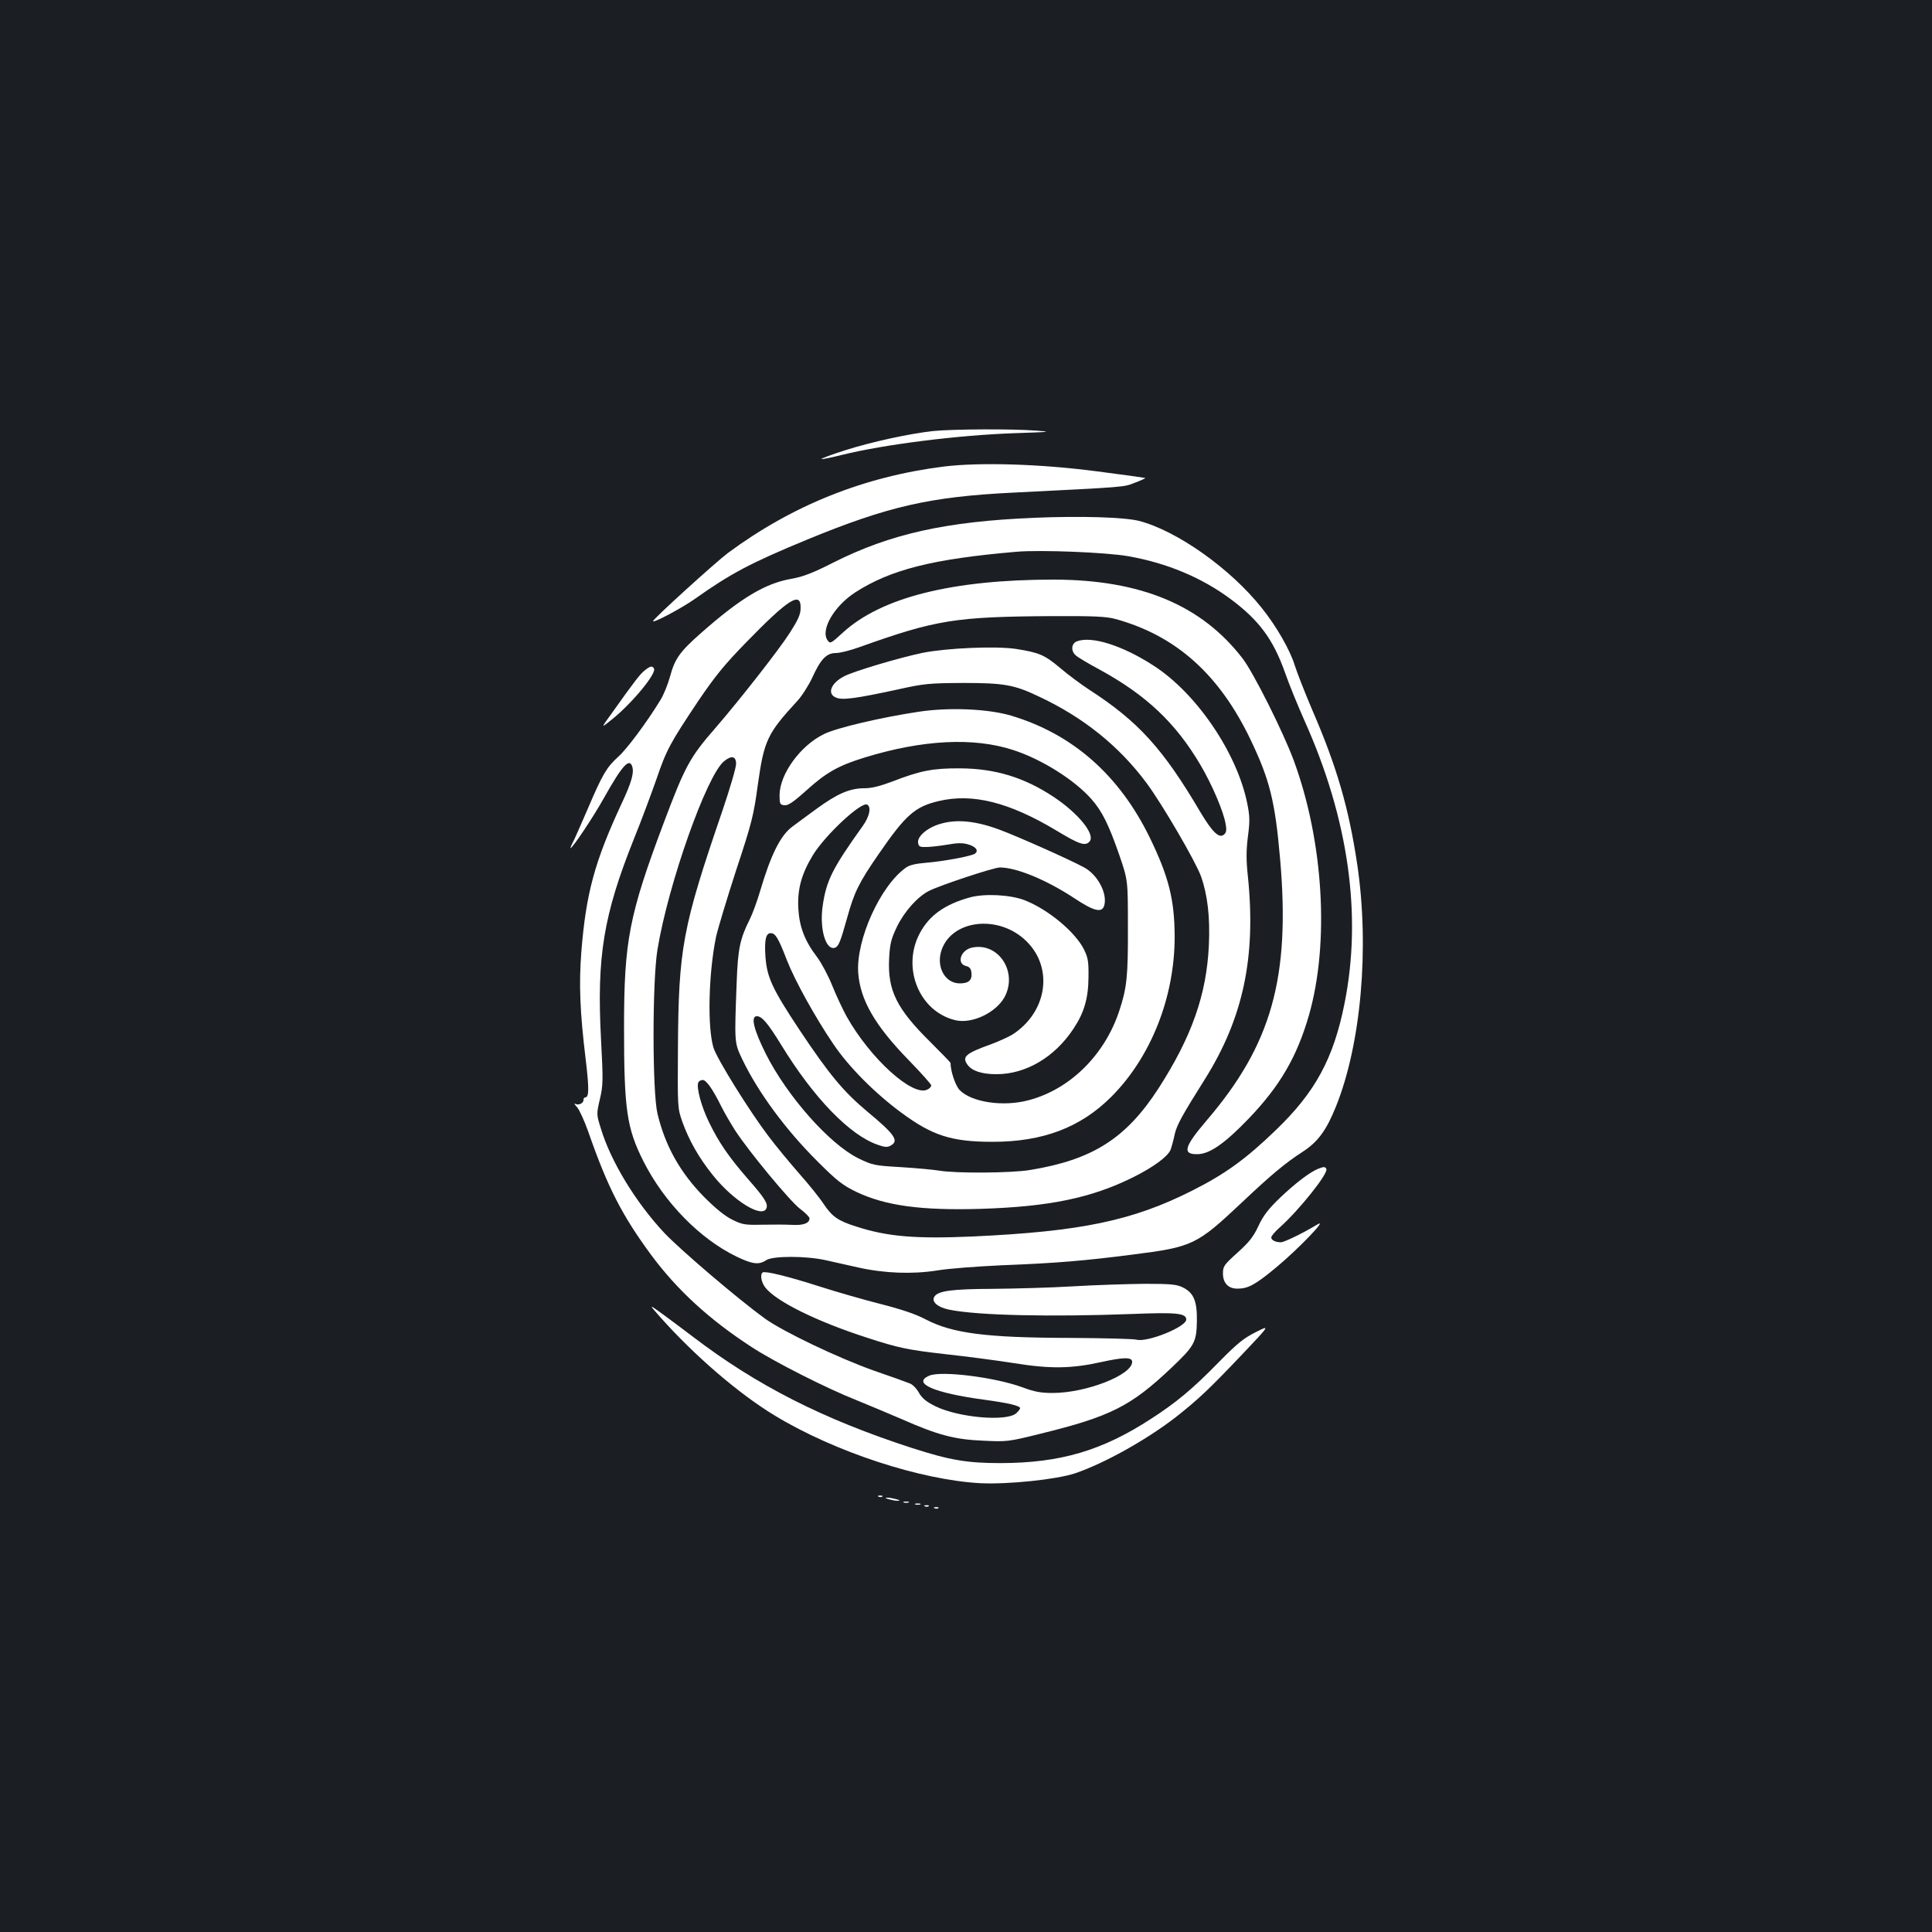 <?xml version="1.0" standalone="no"?>
<!DOCTYPE svg PUBLIC "-//W3C//DTD SVG 20010904//EN"
 "http://www.w3.org/TR/2001/REC-SVG-20010904/DTD/svg10.dtd">
<svg version="1.0" xmlns="http://www.w3.org/2000/svg"
 width="1000pt" height="1000pt" viewBox="0 0 1000 1000"
 preserveAspectRatio="xMidYMid meet">
<rect width="100%" height="100%" fill="#1b1f23"/>
<g transform="translate(0,1000) scale(0.1,-0.1)"
fill="#ffffff" stroke="none">
<path d="M4830 7769 c-125 -14 -315 -55 -457 -100 -69 -22 -123 -42 -121 -45
2 -2 49 7 104 21 222 55 605 103 899 113 181 6 192 7 110 13 -127 10 -434 8
-535 -2z"/>
<path d="M4884 7585 c-412 -52 -782 -200 -1116 -447 -64 -48 -388 -342 -388
-353 0 -12 148 67 215 114 186 132 289 187 585 309 415 171 635 221 1060 242
596 30 574 28 633 51 32 12 56 23 55 25 -2 1 -114 17 -248 34 -295 39 -611 48
-796 25z"/>
<path d="M5355 7320 c-459 -19 -746 -83 -1040 -231 -108 -55 -158 -74 -219
-85 -135 -23 -263 -100 -468 -281 -109 -96 -135 -132 -160 -225 -11 -40 -33
-95 -50 -122 -69 -113 -173 -253 -218 -293 -60 -54 -82 -92 -155 -263 -32 -74
-66 -152 -76 -172 -11 -21 -18 -38 -16 -38 10 0 118 161 172 258 98 175 135
214 149 159 7 -31 -7 -81 -56 -185 -140 -301 -185 -466 -209 -769 -13 -168 -7
-313 22 -552 19 -158 18 -201 -2 -201 -5 0 -9 -6 -9 -14 0 -17 -27 -29 -43
-19 -7 3 -2 -5 10 -18 12 -13 38 -71 58 -127 99 -285 174 -432 325 -637 134
-181 300 -334 520 -477 116 -76 390 -215 545 -276 55 -22 158 -66 229 -96 190
-84 277 -107 426 -113 122 -6 130 -5 295 36 362 89 467 141 679 342 118 112
129 132 131 238 2 106 -16 149 -72 177 -33 16 -61 19 -198 19 -88 -1 -254 -6
-370 -13 -115 -7 -302 -12 -415 -13 -212 -1 -285 -10 -304 -41 -16 -26 18 -55
78 -67 147 -30 527 -38 950 -22 225 9 276 4 276 -29 0 -38 -203 -120 -258
-104 -15 4 -169 8 -342 9 -440 1 -611 24 -749 96 -51 27 -122 51 -231 79 -87
22 -230 63 -317 91 -166 53 -281 81 -295 73 -15 -9 -8 -51 13 -78 56 -72 267
-176 524 -259 165 -54 213 -64 416 -87 103 -11 261 -32 350 -46 187 -30 295
-28 449 6 118 26 160 26 160 1 0 -68 -238 -161 -412 -161 -60 0 -94 6 -155 29
-141 52 -419 87 -482 61 -94 -39 23 -90 284 -125 125 -17 185 -31 185 -44 0
-4 -9 -16 -20 -26 -49 -44 -297 -23 -418 36 -46 23 -68 40 -85 69 -12 22 -33
44 -47 49 -14 6 -97 36 -185 66 -186 66 -471 202 -567 271 -139 101 -437 355
-520 443 -147 157 -277 370 -328 540 -23 73 -23 74 -5 152 17 73 17 97 6 307
-23 430 12 645 171 1042 39 96 90 234 115 305 52 153 71 188 216 405 90 133
138 191 250 306 219 225 283 265 281 177 0 -33 -13 -61 -55 -127 -56 -88 -259
-347 -386 -494 -131 -150 -157 -197 -266 -487 -181 -481 -207 -615 -207 -1063
0 -425 14 -521 100 -692 108 -214 293 -403 484 -495 82 -39 114 -43 153 -17
35 22 206 22 308 -1 39 -9 113 -25 165 -37 138 -31 282 -36 410 -16 57 10 208
21 335 27 283 11 424 23 675 55 314 40 333 49 569 271 148 140 223 203 313
261 80 52 123 111 173 235 130 323 174 821 110 1253 -44 293 -106 507 -234
802 -37 87 -77 189 -89 227 -24 79 -94 202 -171 298 -162 204 -439 400 -636
451 -78 19 -299 26 -540 16z m485 -199 c200 -35 381 -111 530 -222 147 -109
221 -210 281 -380 22 -63 68 -175 101 -249 228 -508 299 -1008 207 -1465 -57
-285 -152 -459 -355 -654 -156 -151 -265 -229 -434 -314 -309 -156 -576 -211
-1135 -237 -298 -13 -442 -1 -605 52 -92 29 -123 51 -166 115 -20 31 -77 102
-126 157 -49 56 -122 144 -161 196 -98 129 -266 399 -284 457 -32 105 -26 382
13 573 9 41 56 197 104 345 82 248 91 284 113 447 32 226 49 262 204 430 24
26 58 80 77 120 44 97 74 128 123 128 21 0 76 14 123 31 395 141 493 157 995
160 221 1 281 -2 329 -15 313 -86 538 -287 700 -627 98 -205 126 -316 152
-617 53 -612 -44 -959 -381 -1352 -117 -137 -127 -176 -45 -174 63 2 140 56
264 185 161 168 249 319 311 534 107 373 76 900 -79 1320 -55 148 -207 451
-263 525 -212 277 -526 409 -978 410 -526 0 -893 -92 -1092 -274 -62 -57 -66
-59 -79 -41 -39 53 32 177 143 249 183 118 402 173 833 210 123 11 469 -3 580
-23z m-2030 -1075 c0 -19 -32 -128 -71 -243 -207 -604 -227 -711 -230 -1233
-2 -302 -2 -306 23 -377 34 -95 86 -187 158 -276 106 -133 256 -225 277 -171
9 24 -8 52 -96 152 -99 114 -150 188 -201 293 -40 82 -66 179 -56 205 3 8 13
14 23 14 19 0 52 -47 98 -140 15 -30 47 -85 70 -121 70 -108 282 -364 335
-405 28 -21 50 -43 50 -50 0 -25 -31 -37 -88 -34 -31 2 -101 2 -155 1 -90 -2
-104 0 -155 25 -39 19 -86 57 -147 118 -125 127 -202 265 -242 432 -27 115
-27 686 0 849 56 341 256 905 345 975 39 32 62 26 62 -14z"/>
<path d="M5573 6680 c-28 -11 -31 -50 -5 -72 9 -9 64 -42 122 -73 242 -132
395 -276 524 -495 59 -100 120 -242 130 -306 6 -31 3 -44 -9 -54 -25 -21 -60
13 -121 115 -194 330 -322 471 -579 637 -38 25 -105 74 -147 110 -82 69 -109
80 -228 99 -104 16 -358 5 -484 -20 -120 -25 -353 -94 -406 -121 -70 -36 -91
-92 -42 -111 33 -14 104 -4 317 42 139 31 164 33 340 34 213 0 264 -9 394 -71
230 -108 415 -257 557 -449 80 -108 252 -403 280 -480 34 -95 48 -211 41 -359
-12 -255 -89 -473 -261 -740 -168 -259 -341 -369 -665 -422 -97 -16 -385 -18
-471 -3 -30 5 -119 13 -198 18 -137 8 -146 10 -220 46 -149 74 -367 320 -478
540 -62 124 -80 195 -47 195 27 0 56 -34 127 -149 167 -273 355 -468 501 -517
33 -12 49 -13 64 -4 46 24 24 57 -118 175 -126 105 -200 195 -352 423 -142
214 -169 273 -177 379 -6 88 2 123 27 123 25 0 40 -26 84 -140 41 -105 147
-297 241 -435 79 -117 213 -252 351 -354 161 -119 260 -151 473 -151 260 0
455 74 614 233 206 206 329 518 328 832 -1 190 -31 308 -129 510 -159 325
-400 536 -718 631 -119 35 -319 44 -478 20 -193 -29 -425 -83 -491 -116 -121
-59 -228 -206 -229 -315 0 -46 2 -50 25 -53 19 -2 45 15 114 77 103 93 165
128 301 170 299 92 564 106 769 39 146 -47 317 -154 405 -254 56 -63 90 -133
145 -291 44 -129 44 -129 44 -368 1 -257 -5 -317 -44 -435 -75 -230 -256 -409
-471 -465 -132 -35 -295 -10 -356 53 -22 23 -47 98 -47 140 0 3 -48 52 -106
110 -173 171 -220 266 -212 429 4 78 10 102 40 165 38 79 107 157 167 187 57
29 335 121 366 121 86 0 239 -63 384 -158 105 -70 146 -79 157 -37 16 63 -36
159 -106 196 -78 42 -341 159 -435 194 -123 46 -223 56 -307 31 -67 -19 -121
-65 -116 -98 3 -20 9 -23 43 -22 22 0 71 6 108 12 49 9 79 10 106 2 41 -11 58
-32 38 -48 -16 -13 -160 -40 -257 -48 -50 -4 -84 -12 -101 -25 -132 -93 -258
-372 -247 -543 10 -141 86 -274 265 -457 62 -64 113 -121 113 -127 0 -6 -8
-16 -19 -21 -75 -41 -296 159 -419 378 -20 36 -54 109 -75 161 -21 52 -56 117
-77 145 -65 85 -93 158 -98 255 -5 99 17 177 75 273 63 104 253 281 282 262
22 -13 11 -63 -24 -111 -158 -221 -188 -282 -207 -414 -17 -120 17 -233 65
-215 18 8 27 30 62 155 36 131 61 182 162 328 141 205 189 247 313 276 174 41
363 -6 608 -153 121 -73 150 -82 172 -56 30 36 -58 145 -186 230 -152 101
-303 147 -484 148 -141 1 -207 -12 -351 -68 -64 -24 -107 -35 -145 -35 -76 0
-140 -28 -247 -106 -50 -37 -107 -78 -125 -92 -62 -45 -112 -146 -167 -332
-15 -52 -40 -120 -55 -150 -50 -99 -61 -154 -67 -325 -12 -316 -12 -311 29
-398 82 -171 225 -365 390 -529 101 -101 130 -123 200 -157 151 -72 336 -97
643 -88 355 11 573 56 789 163 105 52 181 108 195 143 5 14 15 50 21 79 11 49
38 98 157 287 198 316 265 632 222 1049 -9 84 -9 132 0 205 11 83 10 107 -4
176 -54 261 -263 567 -483 709 -163 106 -324 156 -399 126z"/>
<path d="M5020 5355 c-130 -36 -210 -93 -259 -185 -96 -180 -2 -408 186 -451
85 -19 207 39 252 119 71 131 -31 287 -169 257 -58 -13 -80 -83 -30 -95 18 -4
26 -14 28 -34 5 -39 -14 -56 -60 -56 -73 0 -120 78 -98 161 46 169 300 201
445 55 139 -139 104 -366 -75 -481 -20 -12 -68 -34 -108 -49 -133 -48 -154
-65 -125 -106 23 -33 74 -50 151 -50 152 0 301 88 398 235 55 82 77 157 78
265 1 82 -2 102 -23 145 -45 91 -187 209 -309 256 -74 28 -205 35 -282 14z"/>
<path d="M3337 6530 c-24 -19 -52 -55 -175 -228 -53 -73 -53 -73 10 -22 103
84 228 236 213 260 -9 15 -19 13 -48 -10z"/>
<path d="M6822 3950 c-42 -17 -116 -73 -196 -149 -61 -59 -87 -92 -112 -146
-26 -56 -48 -84 -108 -138 -70 -63 -76 -71 -76 -108 0 -50 27 -79 75 -79 55 0
92 20 197 107 115 95 273 259 218 226 -76 -46 -173 -93 -190 -93 -28 0 -50 11
-50 25 0 7 19 30 43 51 102 91 255 283 242 304 -7 12 -12 12 -43 0z"/>
<path d="M3417 3183 c180 -202 408 -398 595 -511 309 -187 752 -332 1062 -349
143 -7 393 19 490 51 151 51 371 174 522 291 114 90 169 141 339 320 150 158
150 158 75 120 -62 -31 -96 -58 -195 -159 -130 -133 -216 -205 -346 -289 -255
-166 -470 -229 -779 -230 -175 0 -263 15 -459 78 -460 149 -805 324 -1137 578
-45 34 -114 86 -154 115 -73 53 -73 53 -13 -15z"/>
<path d="M4548 2253 c7 -3 16 -2 19 1 4 3 -2 6 -13 5 -11 0 -14 -3 -6 -6z"/>
<path d="M4600 2240 c14 -4 34 -8 45 -8 16 0 15 2 -5 8 -14 4 -34 8 -45 8 -16
0 -15 -2 5 -8z"/>
<path d="M4678 2223 c6 -2 18 -2 25 0 6 3 1 5 -13 5 -14 0 -19 -2 -12 -5z"/>
<path d="M4738 2213 c6 -2 18 -2 25 0 6 3 1 5 -13 5 -14 0 -19 -2 -12 -5z"/>
<path d="M4788 2203 c7 -3 16 -2 19 1 4 3 -2 6 -13 5 -11 0 -14 -3 -6 -6z"/>
<path d="M4838 2193 c7 -3 16 -2 19 1 4 3 -2 6 -13 5 -11 0 -14 -3 -6 -6z"/>
</g>
</svg>
